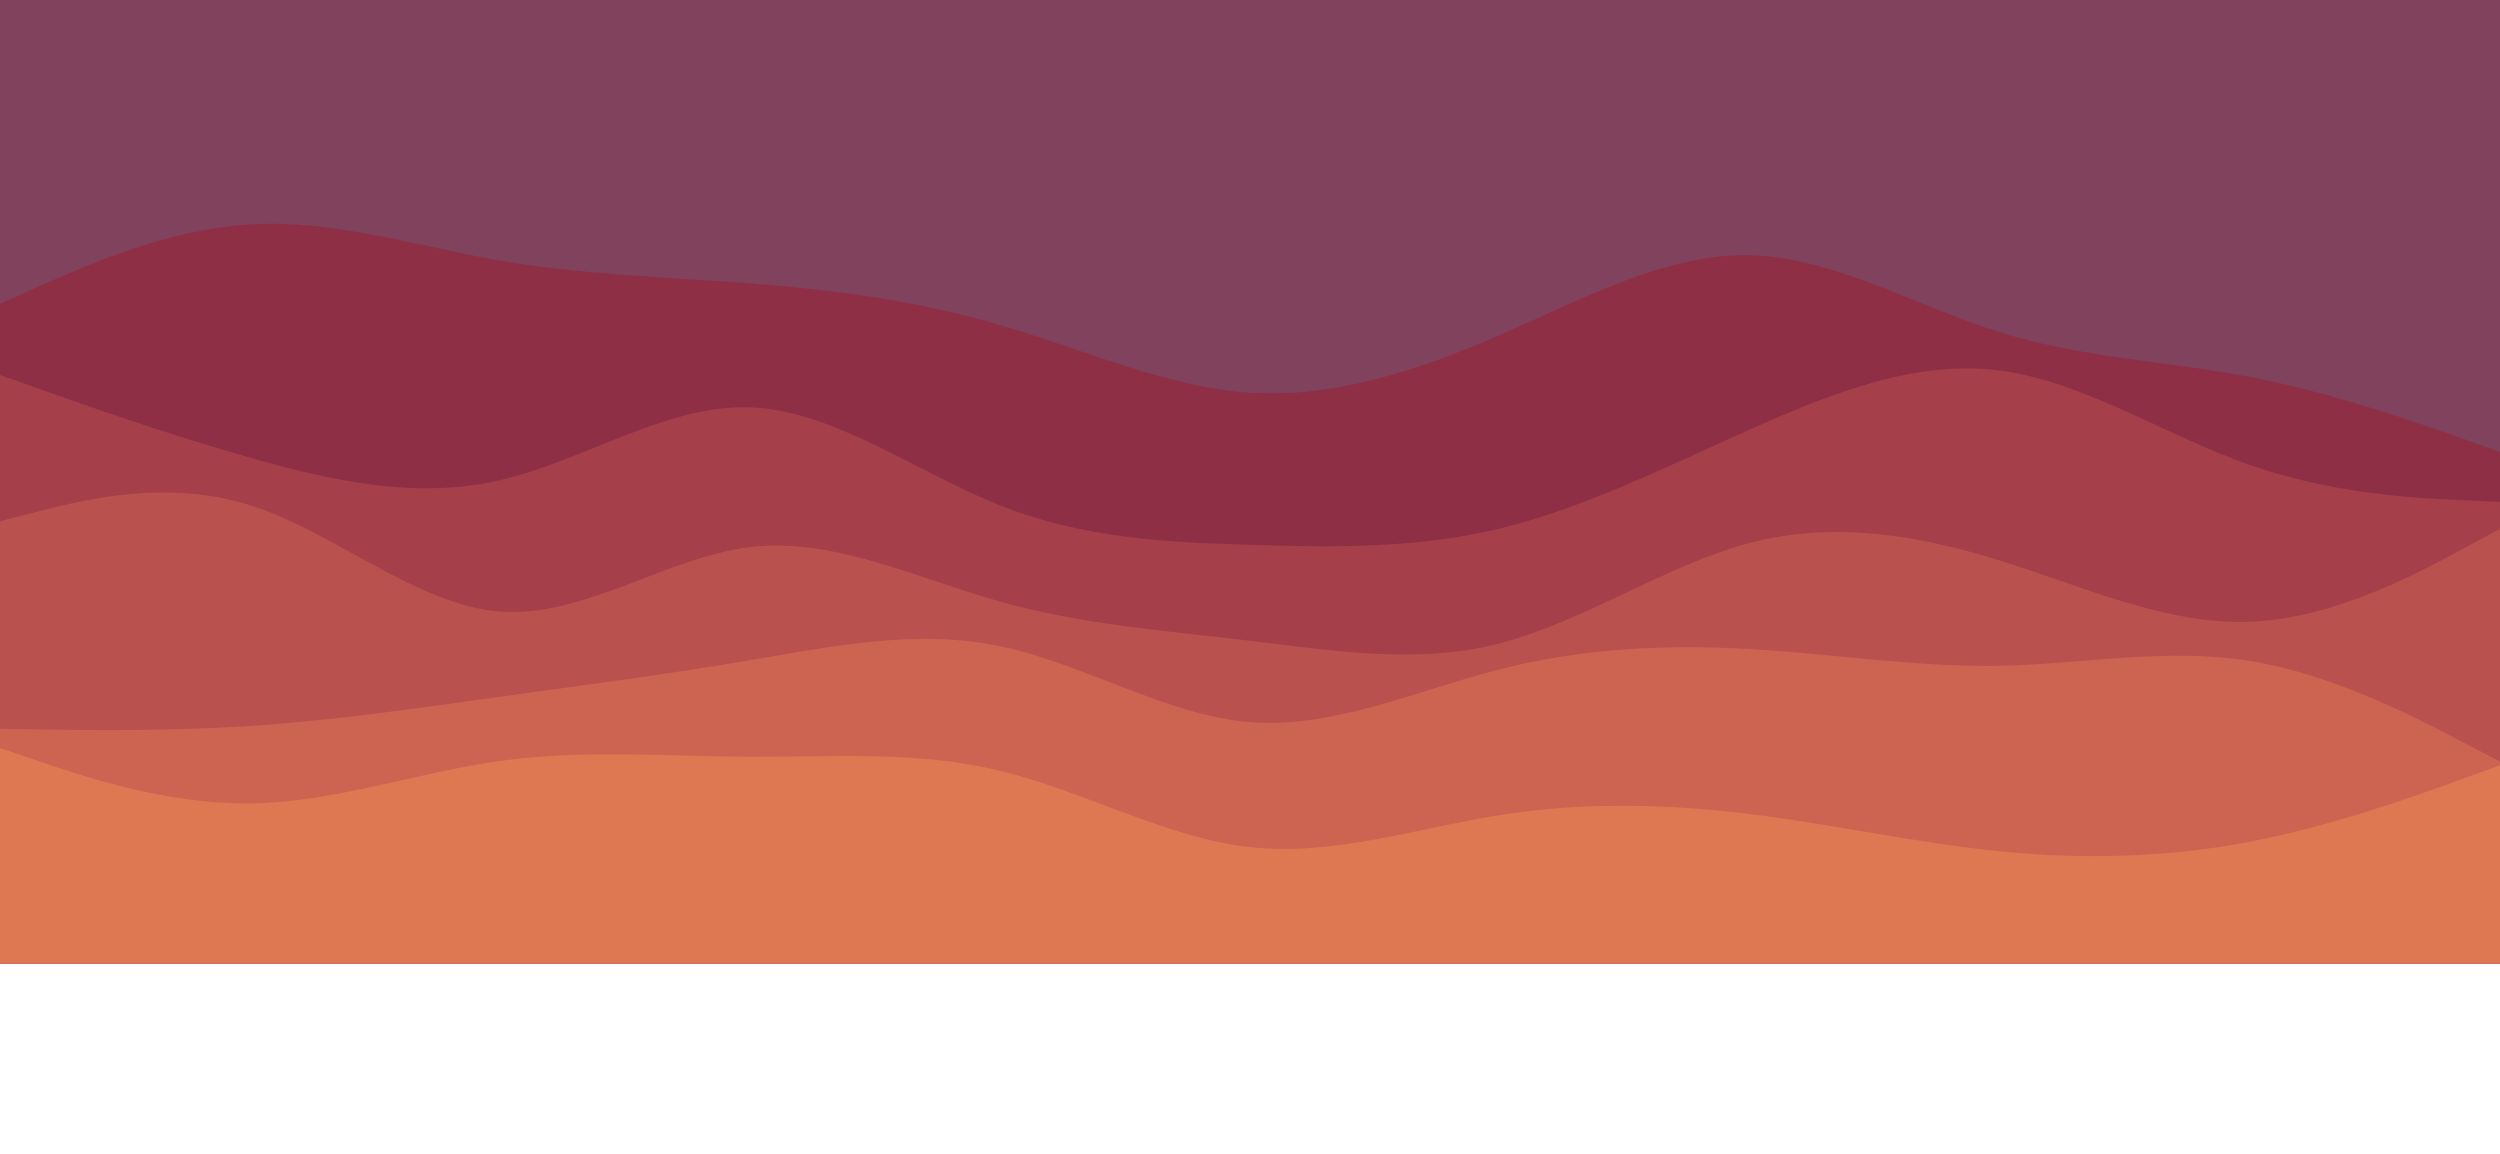 <svg id="visual" viewBox="0 0 1300 600" xmlns="http://www.w3.org/2000/svg" xmlns:xlink="http://www.w3.org/1999/xlink" version="1.1" preserveAspectRatio="none"><rect x="0" y="0" width="1300" height="500" fill="#80425d"></rect><path d="M0 158L21.7 148.3C43.3 138.7 86.7 119.3 130 116.7C173.3 114 216.7 128 260 135.5C303.3 143 346.7 144 390 147.3C433.3 150.7 476.7 156.3 520 169C563.3 181.7 606.7 201.3 650 204.2C693.3 207 736.7 193 780 174.2C823.3 155.3 866.7 131.7 910 132.7C953.3 133.7 996.7 159.3 1040 172.8C1083.3 186.3 1126.7 187.7 1170 196C1213.3 204.3 1256.7 219.7 1278.3 227.3L1300 235L1300 501L1278.3 501C1256.7 501 1213.3 501 1170 501C1126.7 501 1083.3 501 1040 501C996.7 501 953.3 501 910 501C866.7 501 823.3 501 780 501C736.7 501 693.3 501 650 501C606.7 501 563.3 501 520 501C476.7 501 433.3 501 390 501C346.7 501 303.3 501 260 501C216.7 501 173.3 501 130 501C86.7 501 43.3 501 21.7 501L0 501Z" fill="#8f2f46"></path><path d="M0 195L21.7 202.7C43.3 210.3 86.7 225.7 130 238C173.3 250.3 216.7 259.7 260 249.7C303.3 239.7 346.7 210.3 390 211.8C433.3 213.3 476.7 245.7 520 262.8C563.3 280 606.7 282 650 283.3C693.3 284.7 736.7 285.3 780 274.8C823.3 264.3 866.7 242.7 910 223.3C953.3 204 996.7 187 1040 192.7C1083.3 198.3 1126.7 226.7 1170 241.8C1213.3 257 1256.7 259 1278.3 260L1300 261L1300 501L1278.3 501C1256.7 501 1213.3 501 1170 501C1126.7 501 1083.3 501 1040 501C996.7 501 953.3 501 910 501C866.7 501 823.3 501 780 501C736.7 501 693.3 501 650 501C606.7 501 563.3 501 520 501C476.7 501 433.3 501 390 501C346.7 501 303.3 501 260 501C216.7 501 173.3 501 130 501C86.7 501 43.3 501 21.7 501L0 501Z" fill="#a53f4a"></path><path d="M0 271L21.7 265.5C43.3 260 86.7 249 130 262.7C173.3 276.3 216.7 314.7 260 318C303.3 321.3 346.7 289.7 390 284.5C433.3 279.3 476.7 300.7 520 312.8C563.3 325 606.7 328 650 333.2C693.3 338.3 736.7 345.7 780 334.5C823.3 323.3 866.7 293.7 910 282.3C953.3 271 996.7 278 1040 291.5C1083.3 305 1126.7 325 1170 323.3C1213.3 321.7 1256.7 298.3 1278.3 286.7L1300 275L1300 501L1278.3 501C1256.7 501 1213.3 501 1170 501C1126.7 501 1083.3 501 1040 501C996.7 501 953.3 501 910 501C866.7 501 823.3 501 780 501C736.7 501 693.3 501 650 501C606.7 501 563.3 501 520 501C476.7 501 433.3 501 390 501C346.7 501 303.3 501 260 501C216.7 501 173.3 501 130 501C86.7 501 43.3 501 21.7 501L0 501Z" fill="#b9514e"></path><path d="M0 379L21.7 379.3C43.3 379.7 86.7 380.3 130 377.5C173.3 374.7 216.7 368.3 260 362.3C303.3 356.3 346.7 350.7 390 343.3C433.3 336 476.7 327 520 336C563.3 345 606.7 372 650 375.5C693.3 379 736.7 359 780 348C823.3 337 866.7 335 910 337.5C953.3 340 996.7 347 1040 346.2C1083.3 345.3 1126.7 336.7 1170 343.7C1213.3 350.7 1256.7 373.3 1278.3 384.7L1300 396L1300 501L1278.3 501C1256.7 501 1213.3 501 1170 501C1126.7 501 1083.3 501 1040 501C996.7 501 953.3 501 910 501C866.7 501 823.3 501 780 501C736.7 501 693.3 501 650 501C606.7 501 563.3 501 520 501C476.7 501 433.3 501 390 501C346.7 501 303.3 501 260 501C216.7 501 173.3 501 130 501C86.7 501 43.3 501 21.7 501L0 501Z" fill="#cc6451"></path><path d="M0 389L21.7 396.3C43.3 403.7 86.7 418.3 130 417.8C173.3 417.3 216.7 401.7 260 395.7C303.3 389.7 346.7 393.3 390 393.5C433.3 393.7 476.7 390.3 520 400.8C563.3 411.3 606.7 435.7 650 440.5C693.3 445.3 736.7 430.7 780 423.8C823.3 417 866.7 418 910 423.3C953.3 428.7 996.7 438.3 1040 442.7C1083.3 447 1126.7 446 1170 437.7C1213.3 429.3 1256.7 413.7 1278.3 405.8L1300 398L1300 501L1278.3 501C1256.7 501 1213.3 501 1170 501C1126.7 501 1083.3 501 1040 501C996.7 501 953.3 501 910 501C866.7 501 823.3 501 780 501C736.7 501 693.3 501 650 501C606.7 501 563.3 501 520 501C476.7 501 433.3 501 390 501C346.7 501 303.3 501 260 501C216.7 501 173.3 501 130 501C86.7 501 43.3 501 21.7 501L0 501Z" fill="#dd7853" ></path></svg>
